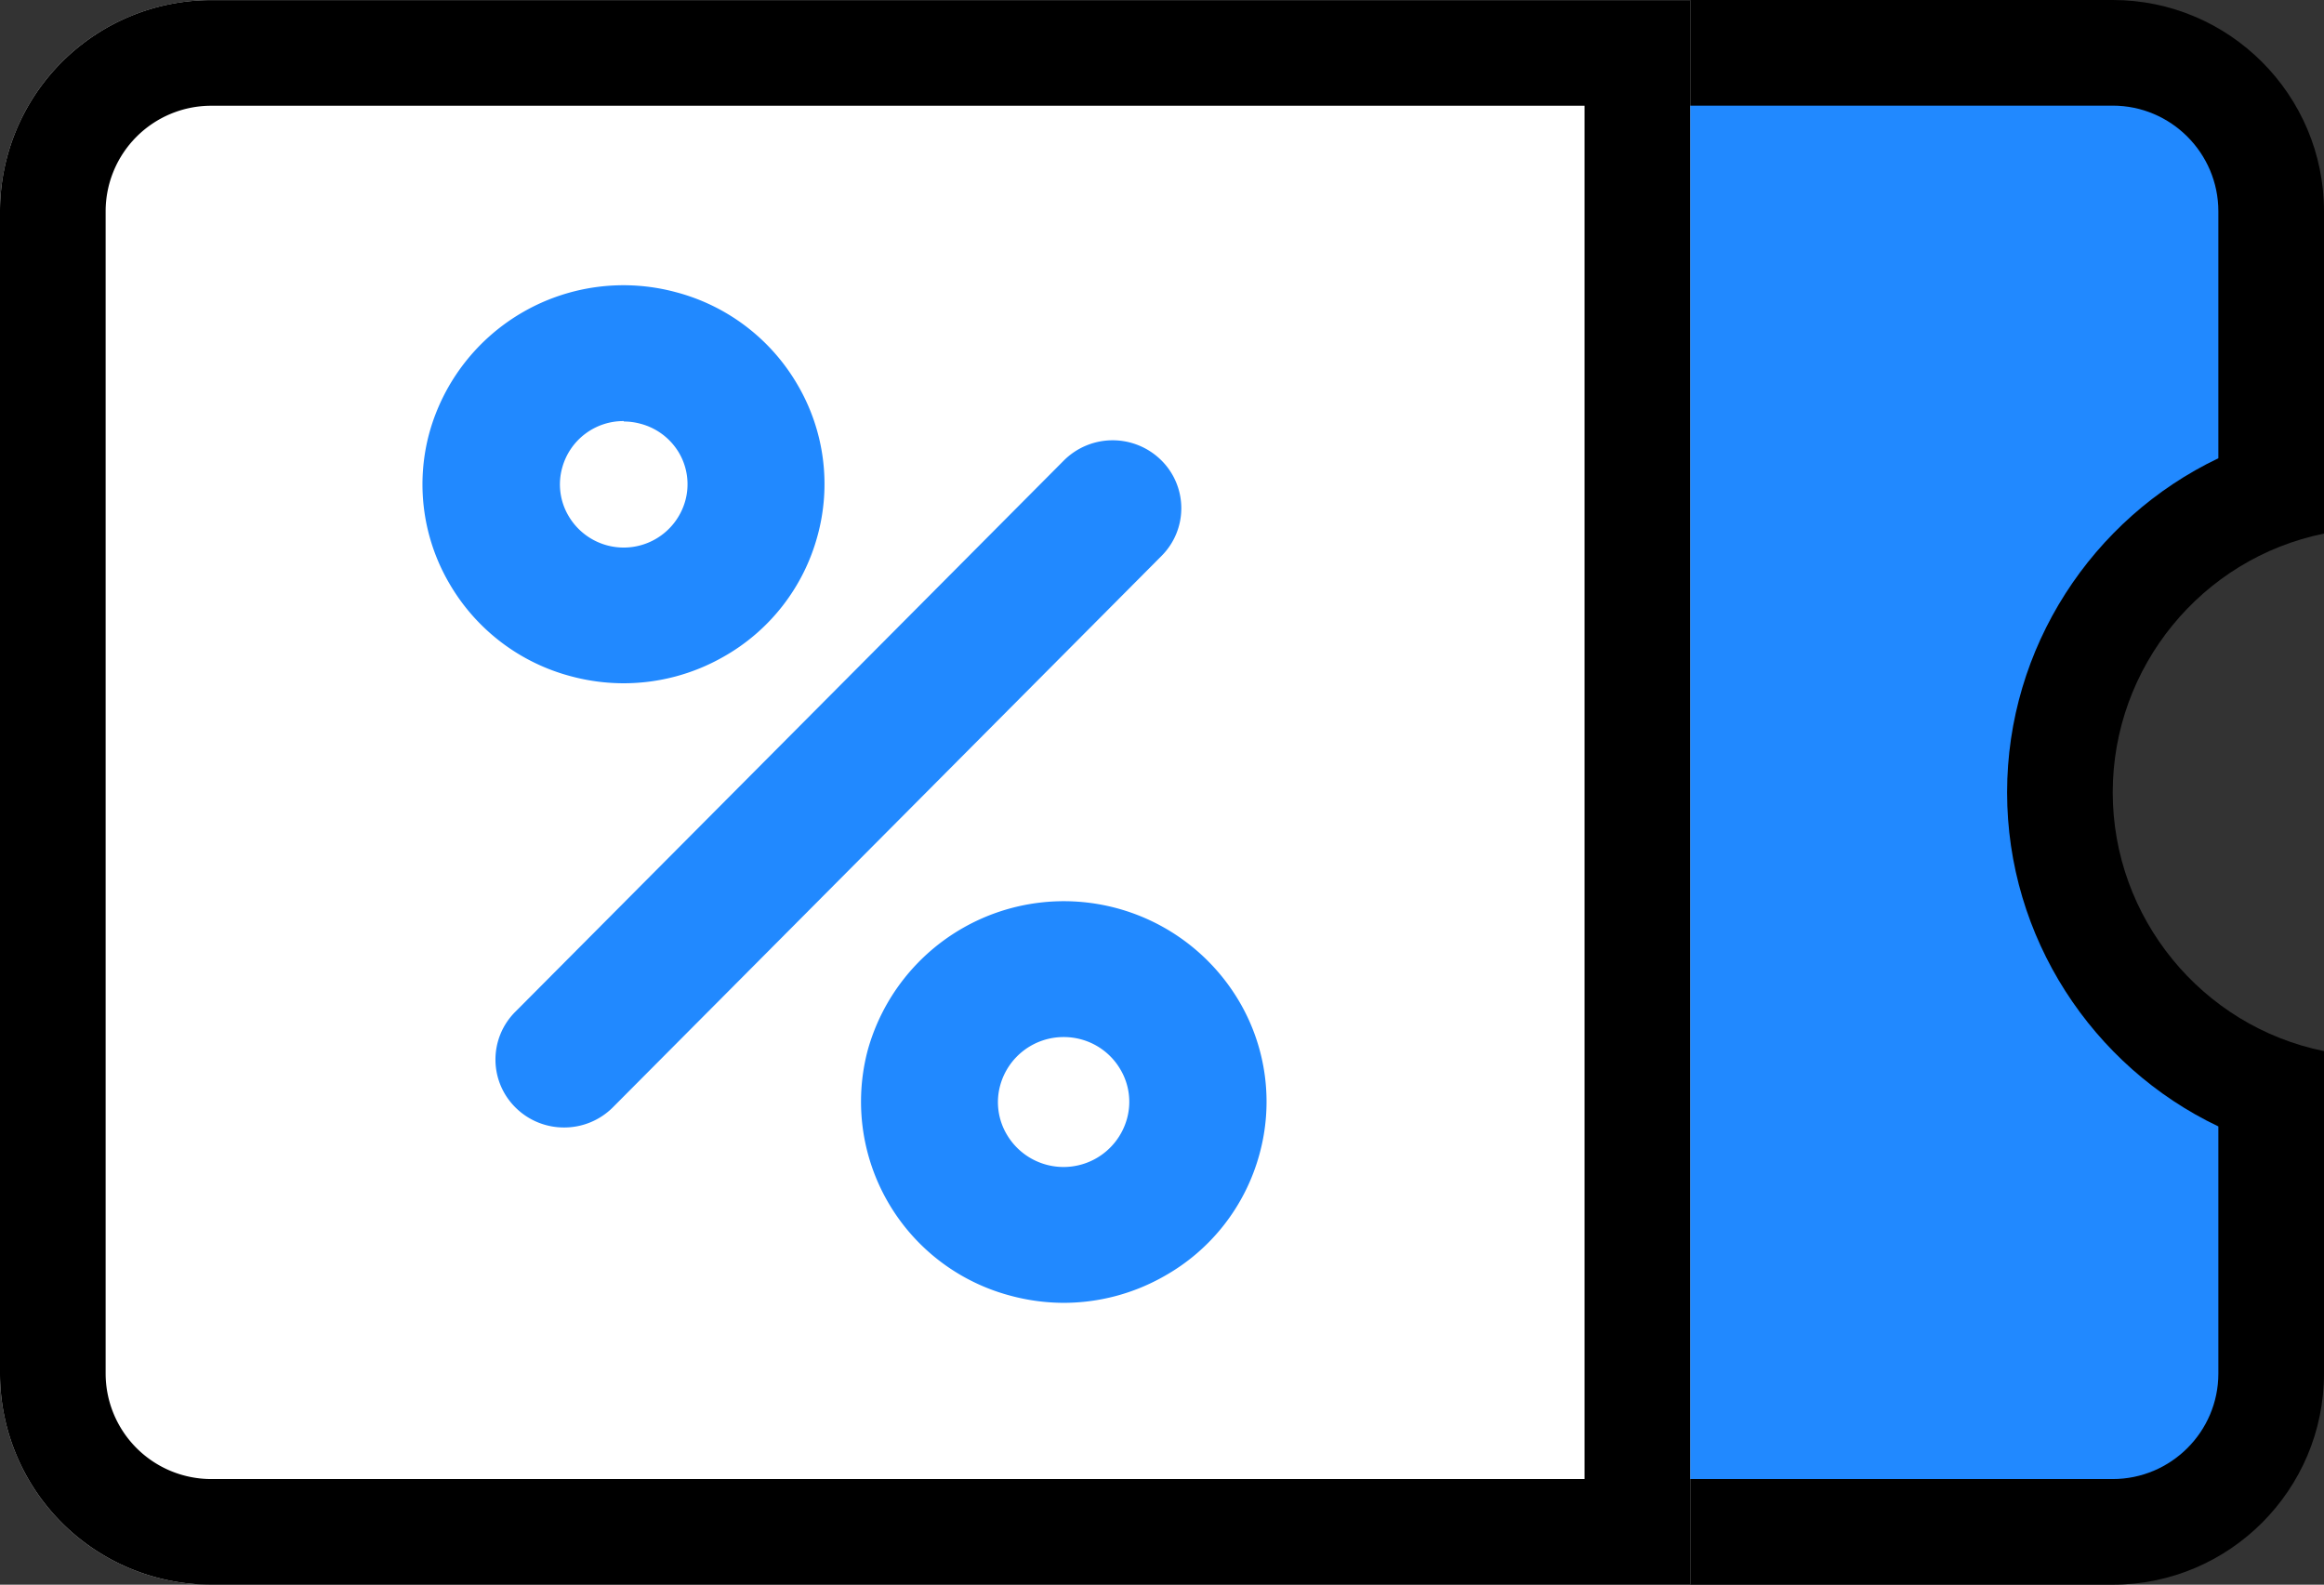 <svg xmlns="http://www.w3.org/2000/svg" xmlns:xlink="http://www.w3.org/1999/xlink" width="22" height="15.001" viewBox="0 0 22 15.001">
  <rect x="0" y="0" width="22" height="15.001" fill="#333333" stroke="none"/>
  <defs>
    <clipPath id="clip-path">
      <rect width="22" height="15.001" fill="none"/>
    </clipPath>
  </defs>
  <g id="반복_그리드_2" data-name="반복 그리드 2" clip-path="url(#clip-path)">
    <g id="그룹_9021" data-name="그룹 9021" transform="translate(-1284 -543.999)">
      <g id="빼기_7" data-name="빼기 7" transform="translate(7483 546)" fill="#2189ff" stroke-linecap="round" stroke-linejoin="round">
        <path d="M -6179 12.5 L -6197 12.5 C -6197.827 12.5 -6198.5 11.827 -6198.5 11.001 L -6198.5 5.110931397211971e-06 C -6198.5 -0.827 -6197.827 -1.501 -6197 -1.501 L -6179 -1.501 C -6178.173 -1.501 -6177.5 -0.827 -6177.5 5.110931397211971e-06 L -6177.5 2.671 C -6178.68 3.089 -6179.5 4.219 -6179.5 5.5 C -6179.5 6.78 -6178.68 7.911 -6177.5 8.329 L -6177.5 11.001 C -6177.5 11.827 -6178.173 12.5 -6179 12.5 Z" stroke="none"/>
        <path d="M -6179 12 C -6178.449 12 -6178 11.552 -6178 11.001 L -6178 8.662 C -6179.195 8.093 -6180 6.87 -6180 5.5 C -6180 4.13 -6179.195 2.907 -6178 2.337 L -6178 5.110931397211971e-06 C -6178 -0.552 -6178.449 -1.001 -6179 -1.001 L -6197 -1.001 C -6197.551 -1.001 -6198 -0.552 -6198 5.110931397211971e-06 L -6198 11.001 C -6198 11.552 -6197.551 12 -6197 12 L -6179 12 M -6179 13 L -6197 13 C -6198.103 13 -6199 12.103 -6199 11.001 L -6199 5.110931397211971e-06 C -6199 -1.103 -6198.103 -2.001 -6197 -2.001 L -6179 -2.001 C -6177.897 -2.001 -6177 -1.103 -6177 5.110931397211971e-06 L -6177 3.05 C -6178.159 3.285 -6179 4.315 -6179 5.5 C -6179 6.684 -6178.159 7.714 -6177 7.949 L -6177 11.001 C -6177 12.103 -6177.897 13 -6179 13 Z" stroke="none" fill="#000"/>
      </g>
      <g id="사각형_3840" data-name="사각형 3840" transform="translate(1284 544)" fill="#fff" stroke="#000" stroke-width="1">
        <path d="M2,0H16a0,0,0,0,1,0,0V15a0,0,0,0,1,0,0H2a2,2,0,0,1-2-2V2A2,2,0,0,1,2,0Z" stroke="none"/>
        <path d="M2,.5H15.5a0,0,0,0,1,0,0v14a0,0,0,0,1,0,0H2A1.5,1.5,0,0,1,.5,13V2A1.5,1.5,0,0,1,2,.5Z" fill="none"/>
      </g>
      <g id="그룹_8879" data-name="그룹 8879" transform="translate(-25.6 -0.436)">
        <path id="패스_8723" data-name="패스 8723" d="M32.644,15.557a1.925,1.925,0,0,1-.5-.066,1.887,1.887,0,0,1-1.153-.88,1.857,1.857,0,0,1-.187-1.43,1.907,1.907,0,0,1,2.333-1.326,1.886,1.886,0,0,1,1.153.88,1.856,1.856,0,0,1,.186,1.43,1.875,1.875,0,0,1-.889,1.141,1.905,1.905,0,0,1-.944.251m0-2.482a.6.6,0,0,0-.583.442.587.587,0,0,0,.059.454.605.605,0,0,0,1.106-.141.588.588,0,0,0-.059-.454A.6.6,0,0,0,32.8,13.1a.606.606,0,0,0-.157-.021" transform="translate(1282.862 535.346)" fill="#2189ff"/>
        <path id="패스_8724" data-name="패스 8724" d="M45.428,27.507a1.949,1.949,0,0,1-.5-.067,1.9,1.9,0,0,1-1.352-2.331,1.927,1.927,0,0,1,3.518-.45,1.871,1.871,0,0,1,.188,1.443,1.892,1.892,0,0,1-.9,1.152,1.925,1.925,0,0,1-.953.253m0-2.516a.622.622,0,0,0-.6.455.6.6,0,0,0,.061.466.623.623,0,0,0,1.138-.146.6.6,0,0,0-.061-.467.617.617,0,0,0-.376-.287.625.625,0,0,0-.162-.021" transform="translate(1274.24 529.261)" fill="#2189ff"/>
        <path id="패스_8725" data-name="패스 8725" d="M33.513,19.747a.65.65,0,0,1-.456-.185.638.638,0,0,1-.007-.909l5.193-5.219a.654.654,0,0,1,.919-.007.638.638,0,0,1,.007.909l-5.193,5.219a.65.65,0,0,1-.463.192" transform="translate(1281.427 535.361)" fill="#2189ff"/>
      </g>
    </g>
  </g>
</svg>
